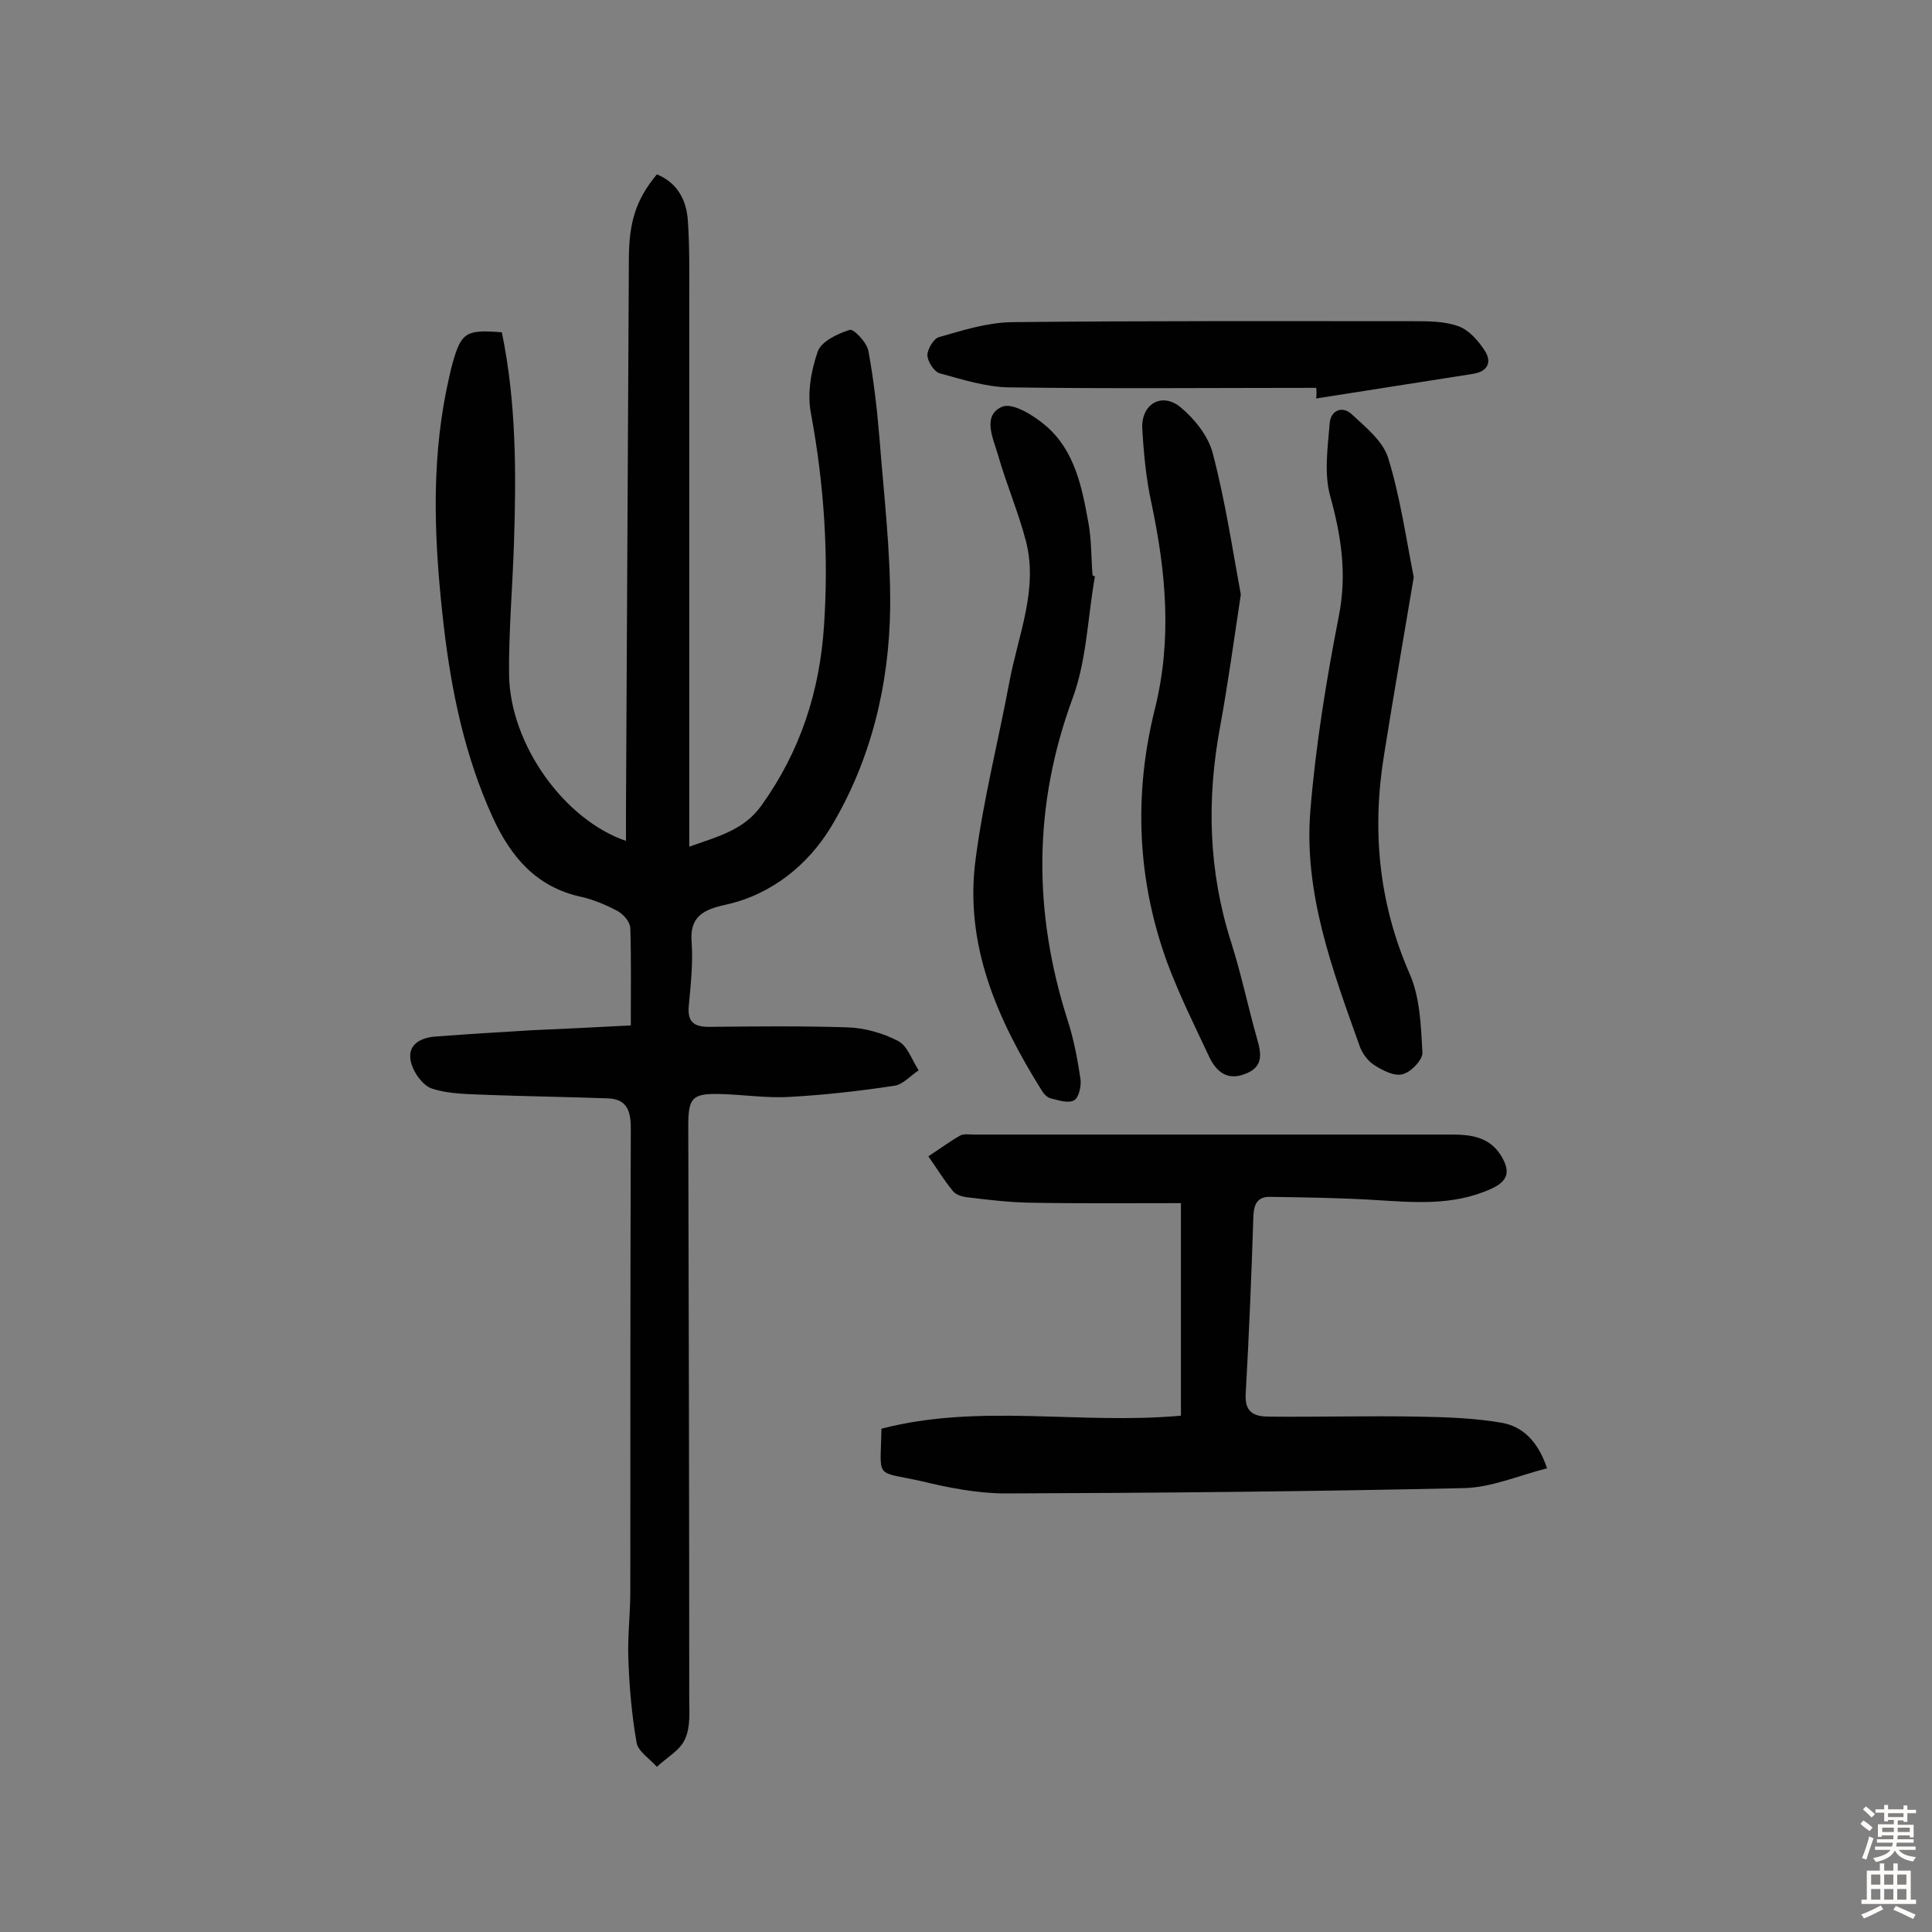<svg enable-background="new 0 0 400 400" viewBox="0 0 400 400" xmlns="http://www.w3.org/2000/svg"><rect x="0" y="0" width="400" height="400" fill="#808080" stroke="none"/><g fill="#010102"><path d="m130.6 212.3c0-7.2.1-13.7-.1-20.1 0-1.2-1.3-2.8-2.5-3.5-2.4-1.3-5-2.4-7.6-3-9.3-2-14.6-8.2-18.4-16.5-5.7-12.5-8.5-25.8-10.1-39.4-1.9-16.4-2.8-33 .6-49.4.4-1.7.7-3.5 1.2-5.2 1.8-6.4 2.8-7 10.2-6.4 3 14.5 3 29.2 2.5 44-.3 9-1.1 18.1-1 27.1.3 14.3 11.4 29.8 24.2 34.2 0-2.2 0-4.3 0-6.3.2-38 .4-76 .6-114 0-7.9 1.5-12.5 5.8-17.7 4.2 1.7 6.1 5.3 6.4 9.4.4 5.5.3 11 .3 16.4v81.4 32c6.2-2.2 11.4-3.5 15-8.6 8-11.2 12-23.5 12.9-37.1 1-14.8 0-29.4-2.7-44-.8-4.1 0-8.8 1.4-12.8.7-2.1 4.1-3.7 6.6-4.5.8-.3 3.6 2.6 3.9 4.4 1.1 6 1.8 12.1 2.3 18.2.9 11.6 2.3 23.2 2.2 34.9-.2 16.1-4 31.7-12.3 45.5-4.7 7.7-12.2 13.9-21.7 16-4.6 1-7.6 2.4-7.1 7.9.3 4.3-.2 8.7-.6 13.1-.3 3.3 1.1 4.3 4.2 4.3 9.5-.1 19.1-.2 28.6.1 3.6.1 7.4 1.2 10.5 2.8 2 1 2.9 4 4.3 6.1-1.7 1.1-3.3 3-5.1 3.2-7.2 1.1-14.4 1.9-21.6 2.3-4.8.3-9.7-.5-14.6-.6-5.6-.1-6.4.8-6.4 6.6.1 39.5.2 78.9.2 118.4 0 2.9.3 6.1-.9 8.6-1 2.3-3.8 3.8-5.8 5.7-1.5-1.7-3.9-3.2-4.2-5-1-5.7-1.5-11.5-1.7-17.2-.2-4.7.4-9.4.4-14.1 0-32 0-64 .1-96 0-3.8-1-6-4.9-6.1-8.1-.3-16.2-.4-24.3-.7-4-.2-8.2-.1-11.9-1.3-2-.6-4.1-3.6-4.5-5.9-.6-3.3 2.2-4.7 5.2-4.9 6.6-.5 13.2-.9 19.9-1.3 6.6-.3 13.2-.6 20.5-1z"/><path d="m320.3 304c-5.9 1.5-11.6 4-17.3 4.1-31.6.7-63.2 1-94.8 1.1-5.9 0-11.9-1.2-17.7-2.6-9.5-2.1-8.2-.2-8-10.8 20.3-5.3 41.1-.8 62-2.7 0-14.4 0-28.9 0-44-10.6 0-21.1.1-31.6-.1-4.2-.1-8.4-.6-12.5-1.1-1.1-.1-2.5-.5-3.1-1.3-1.9-2.3-3.4-4.8-5.1-7.2 2.2-1.4 4.3-3 6.6-4.3.8-.4 1.9-.2 2.9-.2h98.9c4 0 7.8.5 10.2 4.4 1.8 3 1.7 5.1-2 6.8-8.1 3.7-16.4 2.8-24.9 2.3-6.9-.4-13.9-.5-20.8-.6-2.6-.1-3.5 1.3-3.6 4-.4 12.3-.9 24.6-1.6 36.9-.2 4.1 2.2 4.6 5.1 4.6 10.2.1 20.5-.2 30.7 0 5.8.1 11.7.3 17.4 1.3 4.1.8 7.3 3.7 9.2 9.4z"/><path d="m256.9 123.1c-1.5 9.9-2.7 18.7-4.3 27.4-2.8 15.1-2.4 29.9 2.3 44.6 2.1 6.6 3.5 13.4 5.4 20.1.9 3.1 1.2 5.7-2.4 7.1-3.7 1.5-6-.3-7.5-3.4-3-6.4-6.2-12.8-8.7-19.5-6.3-17.2-7-35-2.6-52.6 3.6-14.4 2.3-28.4-.7-42.6-1.1-5-1.6-10.2-1.9-15.4-.3-5.1 4-7.7 7.9-4.5 2.9 2.4 5.8 6 6.7 9.6 2.6 9.9 4.1 20 5.8 29.2z"/><path d="m292.7 119.5c-2.1 12.6-4.2 24.5-6.1 36.5-2.6 15.7-1.2 30.8 5.2 45.5 2.2 4.9 2.4 10.9 2.7 16.4.1 1.5-2.4 4.1-4.1 4.5-1.7.5-4.2-.8-5.9-1.9-1.4-.9-2.6-2.6-3.1-4.2-5.6-15.7-11.5-31.5-10.1-48.5 1.1-13.5 3.3-27 5.9-40.3 1.7-8.6.5-16.5-1.8-24.8-1.3-4.7-.5-10.1-.1-15.1.2-2.6 2.6-3.7 4.6-1.8 2.9 2.7 6.4 5.5 7.5 9 2.5 8.1 3.7 16.6 5.3 24.7z"/><path d="m226.7 119.3c-1.5 8.4-1.7 17.3-4.6 25.2-8.2 22.2-8.2 44.3-1.1 66.6 1.3 4 2.1 8.2 2.7 12.3.2 1.4-.3 3.8-1.3 4.4-1.2.7-3.2 0-4.9-.4-.7-.2-1.4-.9-1.8-1.6-9.2-14.7-16.1-30.2-13.7-48 1.6-12.3 4.7-24.4 7-36.7 1.8-9.6 6-19.1 3.4-29.1-1.6-6.1-4.1-11.9-5.8-17.9-1-3.4-3.3-8.1.9-9.9 2.2-.9 6.7 1.9 9.2 4.1 5.8 5.1 7.3 12.5 8.6 19.7.7 3.6.6 7.4.9 11.1.1.1.3.2.5.2z"/><path d="m272.5 80.3c-21.2 0-42.5.2-63.7-.1-4.7-.1-9.5-1.6-14.2-2.9-1.2-.3-2.5-2.4-2.6-3.7 0-1.3 1.3-3.5 2.4-3.8 4.9-1.4 9.9-3 15-3.1 27.7-.3 55.5-.2 83.2-.2 3.2 0 6.6 0 9.5 1.1 2.1.8 4 3 5.3 5 1.5 2.3.7 4.3-2.4 4.8-10.8 1.7-21.6 3.4-32.5 5.1.1-.8.1-1.5 0-2.2z"/></g><path d="m385.2 377.6.6-.7c.6.4 1.3.9 1.9 1.5l-.6.7c-.8-.5-1.4-1-1.9-1.5zm.3 7.1c.6-1.4 1.1-2.9 1.5-4.5.3.1.6.3.9.4-.5 1.4-1 2.9-1.5 4.4zm.2-10.1.6-.6c.7.5 1.3 1.1 1.9 1.6l-.7.7c-.6-.6-1.2-1.2-1.8-1.7zm8.4-.8h.8v.9h1.8v.7h-1.8v1.8h-.8v-.3h-1.2v.9h3.3v2.6h-.8v-.4h-2.5c0 .3 0 .6-.1.8h3.4v.7h-3.5c0 .3-.1.6-.1.8h4v.7h-3.5c.7.9 1.9 1.3 3.6 1.5-.2.2-.4.5-.6.9-1.9-.3-3.2-1.1-3.8-2.3-.5 1.1-1.8 2-3.9 2.4-.2-.3-.4-.5-.6-.8 1.9-.4 3.1-.9 3.6-1.7h-3.2v-.7h3.5c.1-.2.1-.5.2-.8h-3.3v-.7h3.4c0-.2 0-.5 0-.8h-2.4v.3h-.8v-2.6h3.3v-.9h-1.2v.3h-.8v-1.8h-1.8v-.7h1.8v-.9h.8v.9h3.2zm-4.4 5.5h2.4c0-.3 0-.6 0-.9h-2.4zm1.2-3.1h3.2v-.8h-3.2zm4.4 2.2h-2.4v.9h2.5v-.9z" fill="#fcfbfa"/><path d="m389.2 385.8h.9v1.5h1.9v-1.5h.9v1.5h2.7v6h1.1v.9h-11.3v-.9h1.1v-6h2.7zm.2 8.7.5.8c-1.2.6-2.5 1.3-4 1.9-.2-.3-.3-.6-.6-.8 1.6-.6 3-1.3 4.1-1.9zm-2-4.3h1.9v-2.1h-1.9zm0 3.1h1.9v-2.2h-1.9zm2.7-3.1h1.9v-2.1h-1.9zm0 3.1h1.9v-2.2h-1.9zm2.4 1.3c1.4.6 2.7 1.2 4.1 1.8l-.5.9c-1.5-.7-2.8-1.4-4.1-1.9zm2.2-6.5h-1.9v2.1h1.9zm-1.9 5.2h1.9v-2.2h-1.9z" fill="#fcfbfa"/></svg>